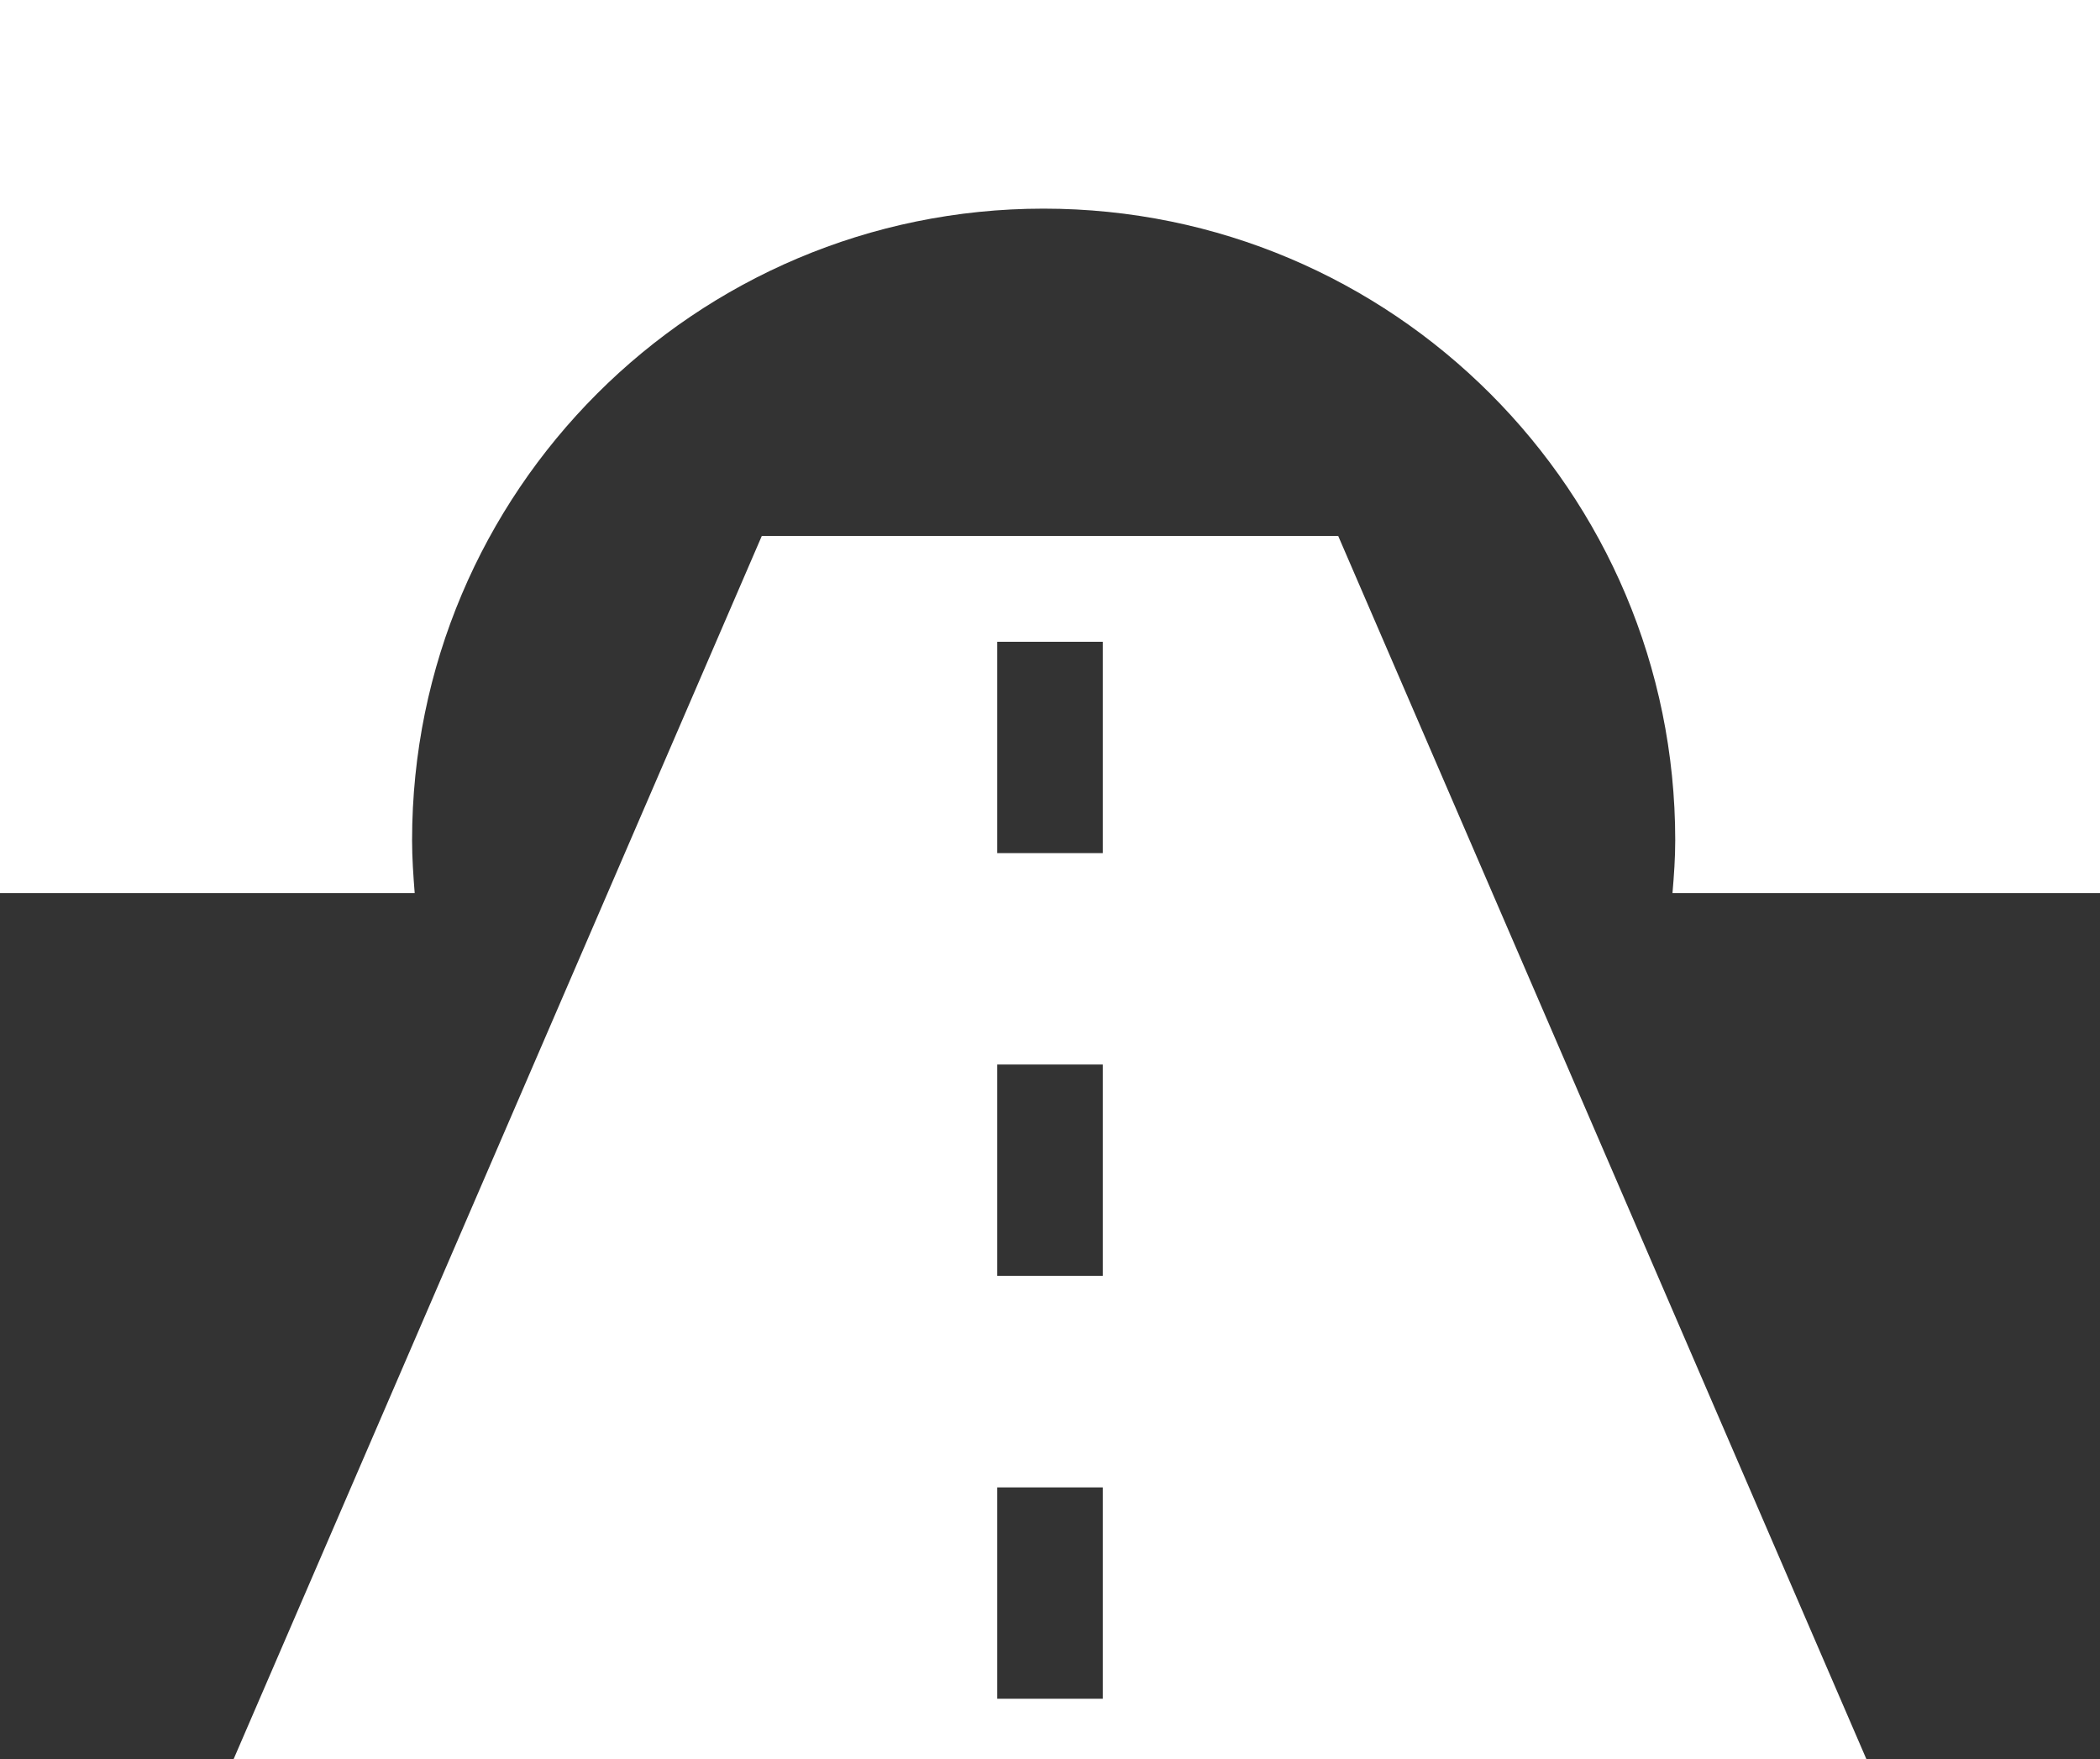 <?xml version="1.0"?>
<svg width="100" height="83.776" xmlns="http://www.w3.org/2000/svg" xmlns:svg="http://www.w3.org/2000/svg">
 <rect width="100%" height="100%" fill="#333333" stroke="none"/>
 <g>
  <title>Layer 1</title>
  <path fill="#ffffff" id="svg_1" d="m63.724,25.521l-27.448,0l-25.156,58.255l77.76,0l-25.156,-58.255zm-11.211,55.371l-5.026,0l0,-10.065l5.026,0l0,10.065zm0,-20.137l-5.026,0l0,-10.065l5.026,0l0,10.065zm0,-20.13l-5.026,0l0,-10.065l5.026,0l0,10.065z"/>
  <path fill="#ffffff" id="svg_2" d="m100,0l0,42.526l-20.358,0c0.072,-0.833 0.131,-1.667 0.131,-2.513c0,-16.608 -13.464,-30.078 -30.079,-30.078c-16.602,0 -30.071,13.47 -30.071,30.078c0,0.846 0.059,1.68 0.124,2.513l-19.747,0l0,-42.526l100,0z"/>
 </g>
</svg>
